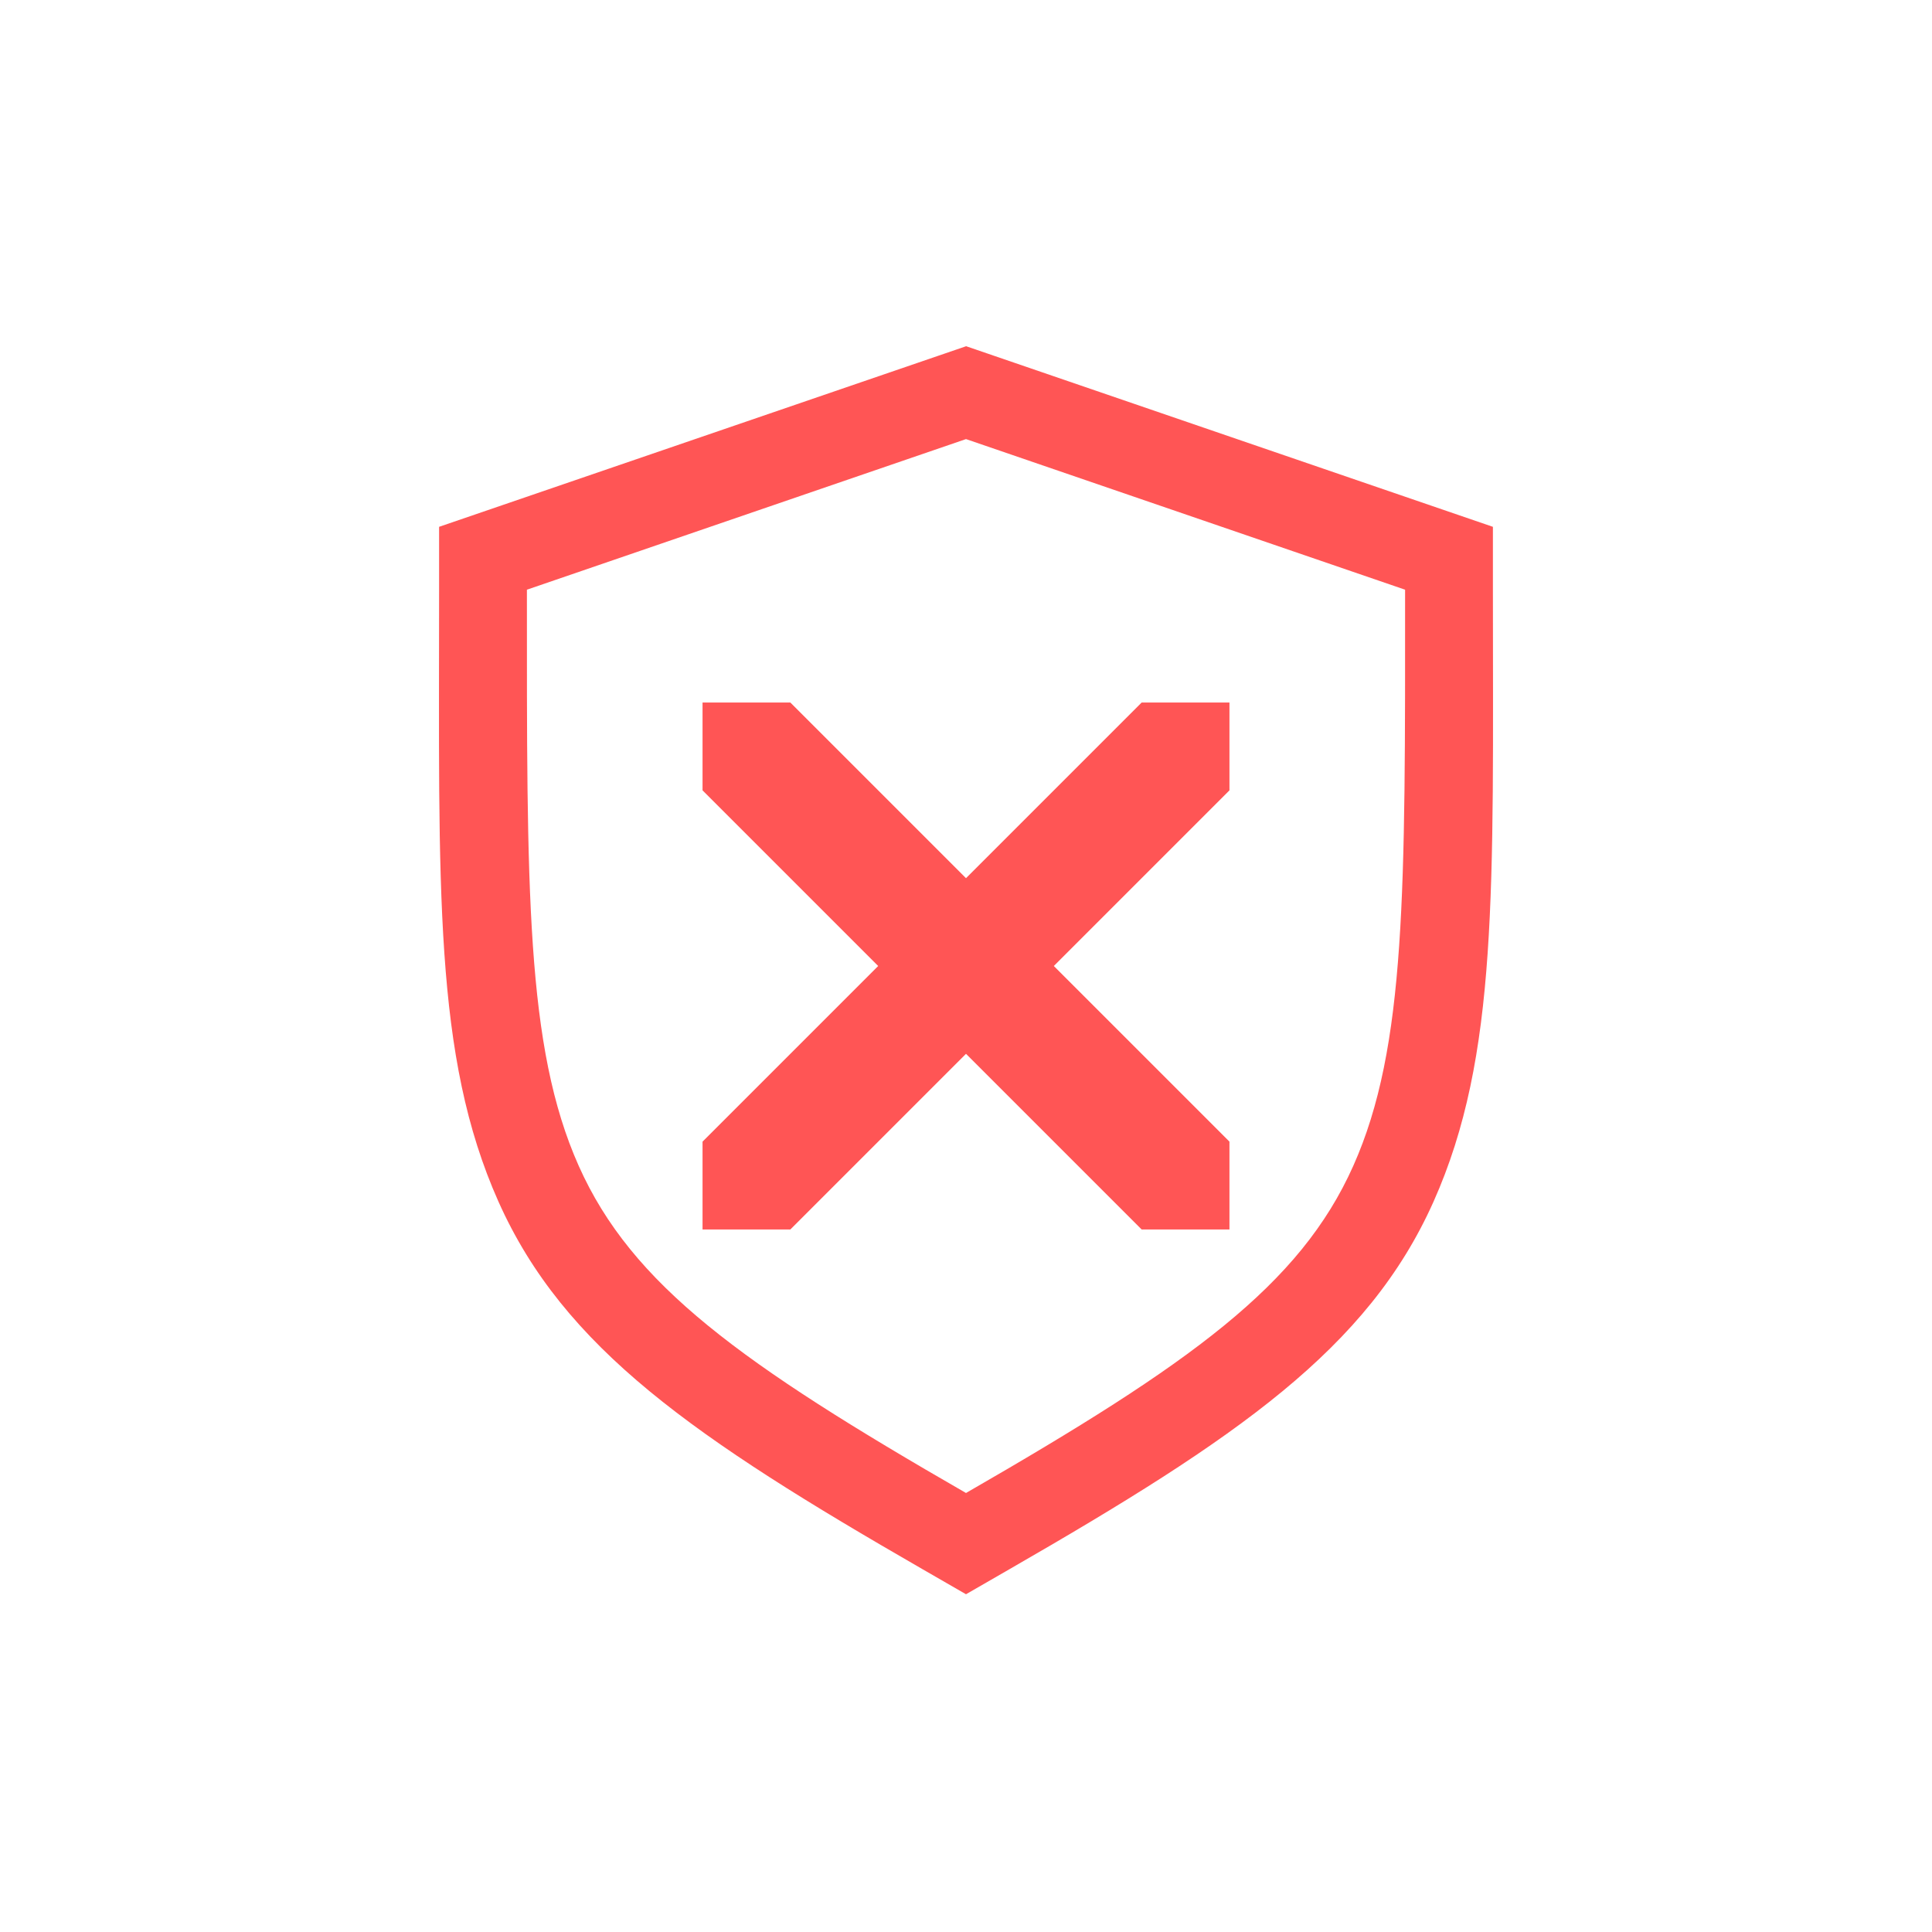 <svg id="svg11" width="22" height="22" version="1.1" xmlns="http://www.w3.org/2000/svg">
 <defs id="defs3">
  <style id="current-color-scheme" type="text/css"/>
 </defs>
 <path id="path7" class="warning" d="m8 8h1l2 2 2-2h1v1l-2 2 2 2v1h-1l-2-2-2 2h-1v-1l2-2-2-2z" fill="#ff5555"/>
 <path id="path822" d="m11 3.943-0.324 0.111-5.676 1.945v0.715c0 3.417-0.065 5.308 0.676 6.969 0.747 1.673 2.235 2.692 4.826 4.184l0.498 0.287 0.498-0.287c2.591-1.491 4.079-2.51 4.826-4.184 0.741-1.66 0.676-3.553 0.676-6.969v-0.715l-6-2.057zm0 1.057 5 1.715c4.17e-4 3.419 0.016 5.204-0.59 6.561-0.606 1.358-1.849 2.251-4.41 3.725-2.561-1.474-3.804-2.367-4.41-3.725-0.605-1.357-0.59-3.141-0.59-6.561l5-1.715z" color="#000000" color-rendering="auto" dominant-baseline="auto" fill="#ff5555" image-rendering="auto" shape-rendering="auto" solid-color="#000000" style="font-feature-settings:normal;font-variant-alternates:normal;font-variant-caps:normal;font-variant-ligatures:normal;font-variant-numeric:normal;font-variant-position:normal;isolation:auto;mix-blend-mode:normal;shape-padding:0;text-decoration-color:#000000;text-decoration-line:none;text-decoration-style:solid;text-indent:0;text-orientation:mixed;text-transform:none;white-space:normal"/>
</svg>
